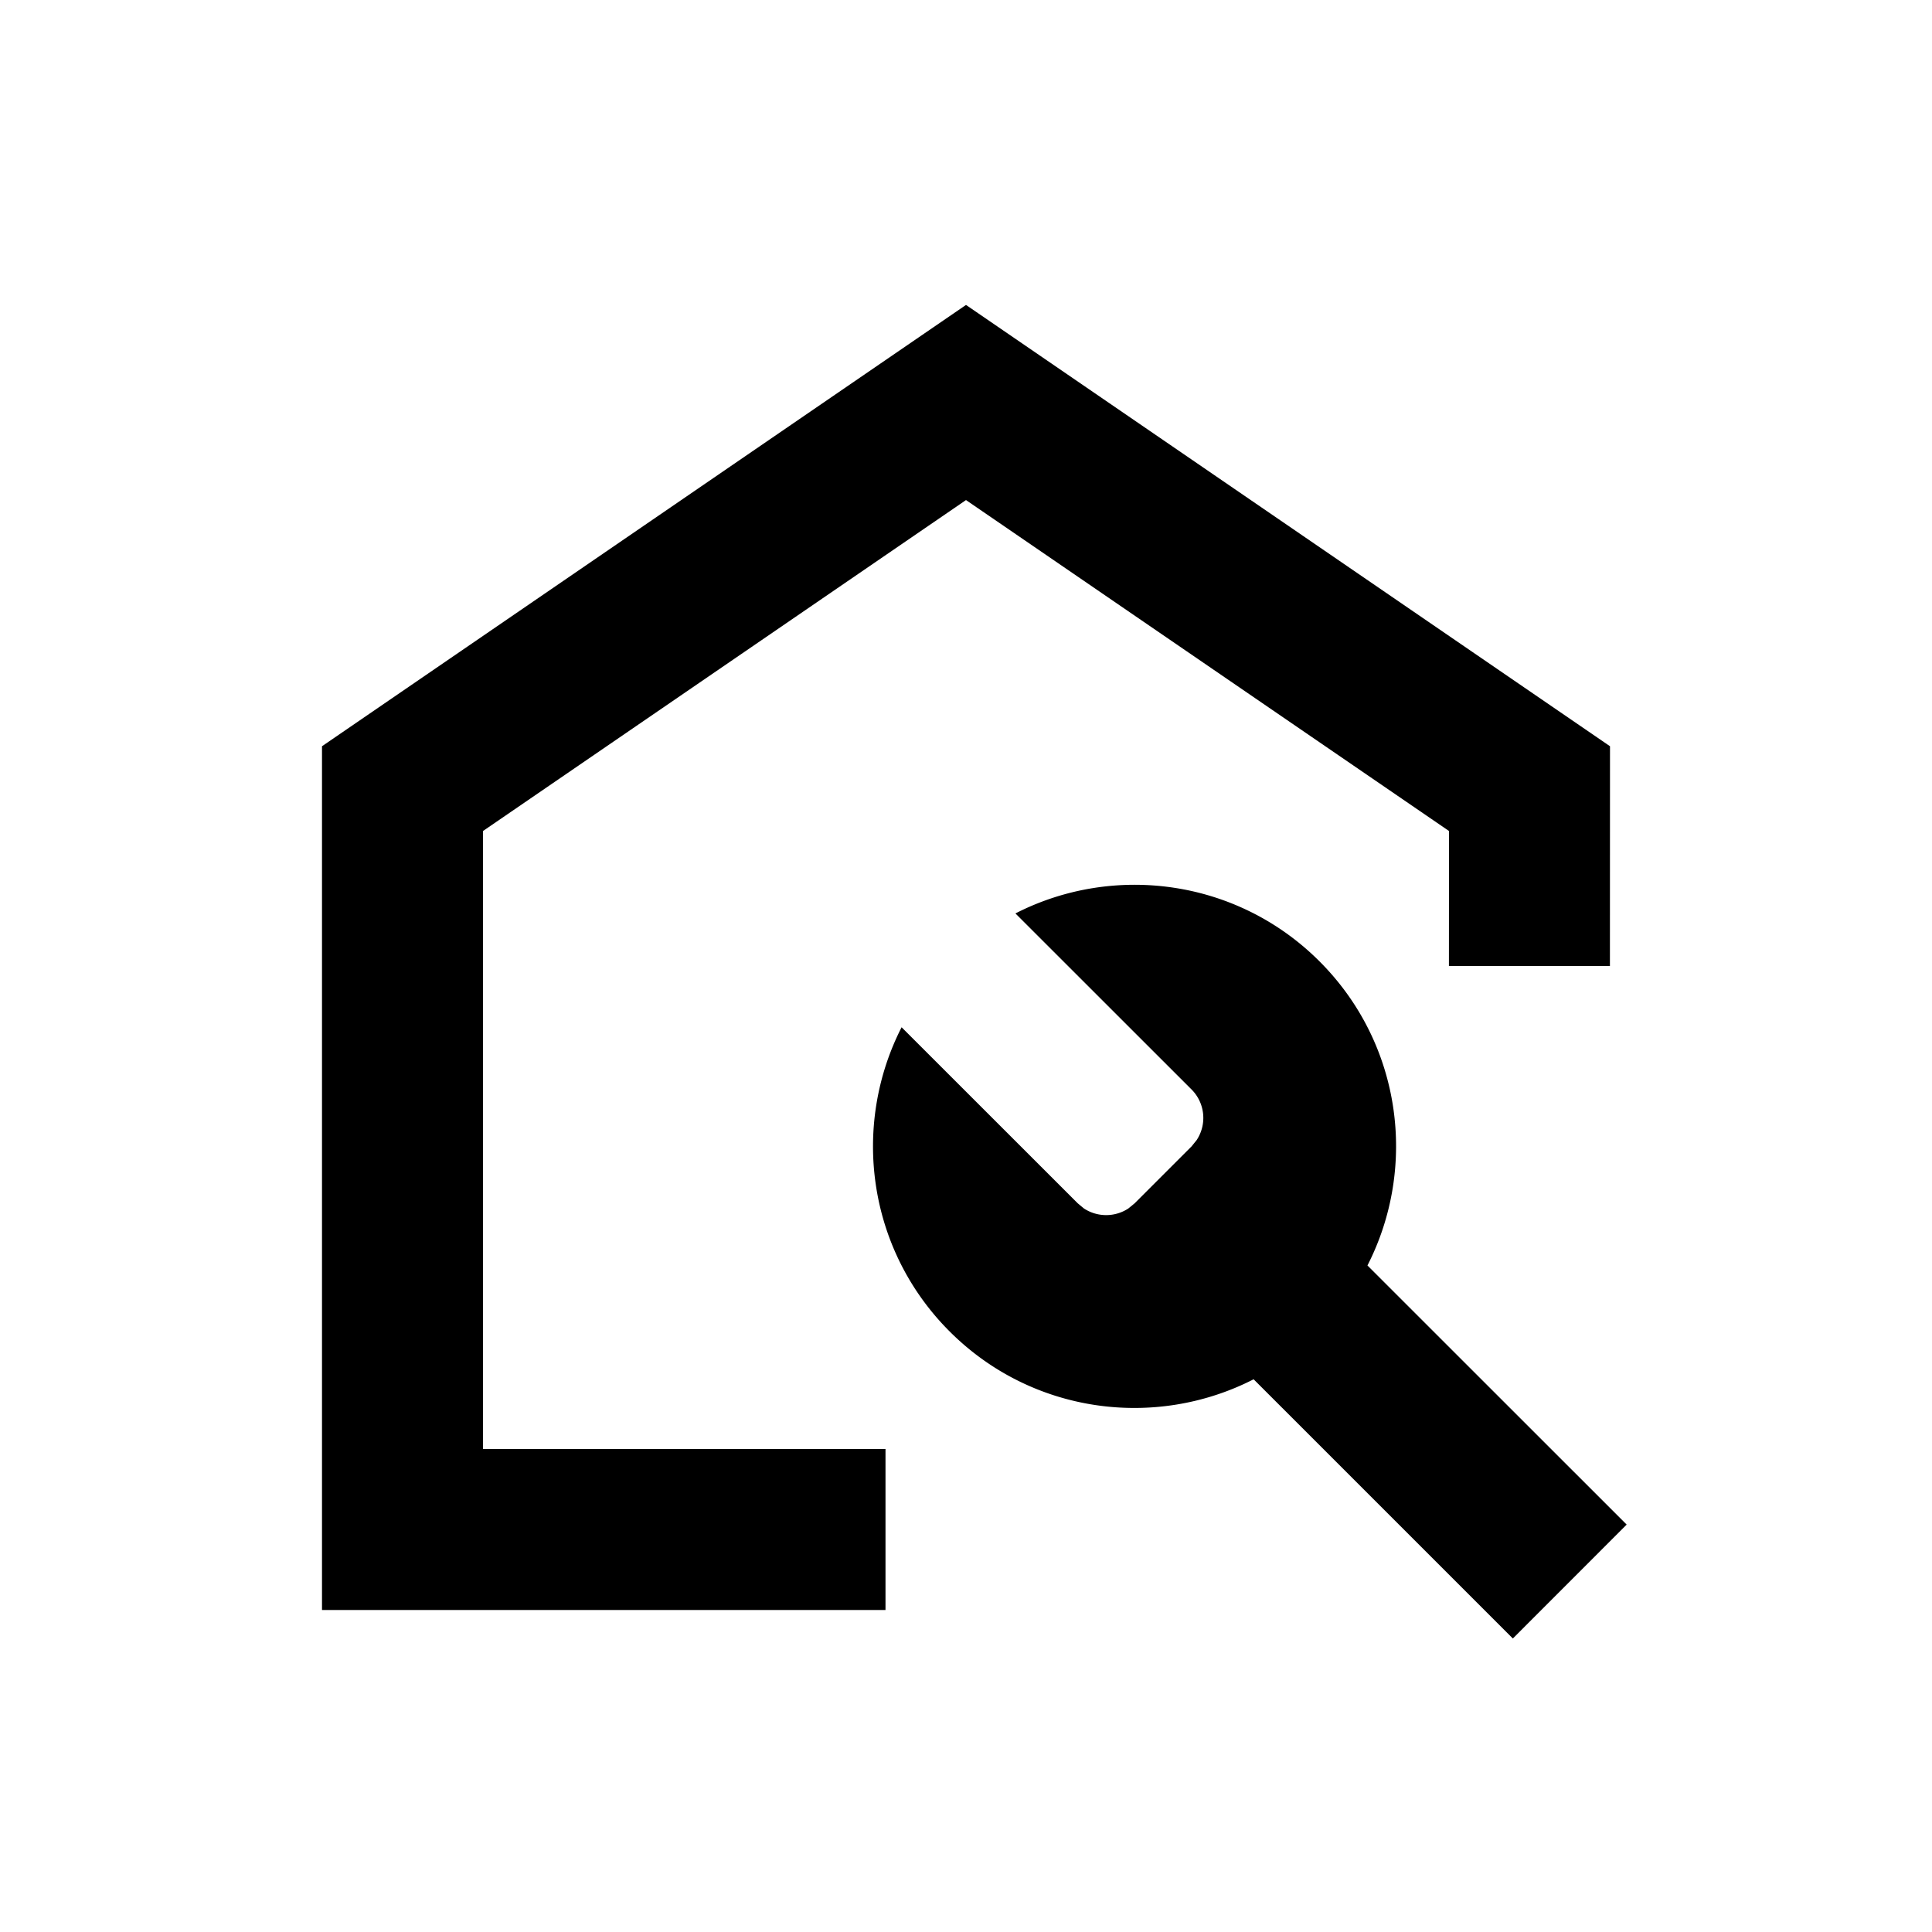 <svg viewBox="0 0 24 24" focusable="false" width="24" height="24" aria-hidden="true" class="svg-icon" xmlns="http://www.w3.org/2000/svg"><path d="M12.614 11.347c1.221-.625 2.756-.427 3.778.596 1.022 1.022 1.219 2.556.595 3.777l3.22 3.219-1.414 1.415-3.22-3.22c-1.221.625-2.755.428-3.777-.595-1.022-1.022-1.22-2.557-.596-3.778l2.188 2.187.077.064c.167.11.385.11.552 0l.078-.064.707-.707.063-.078a.5.5 0 0 0-.063-.629l-2.188-2.187z"></path><path d="M20 9.27 19.999 12h-2L18 10.323l-6-4.111-6 4.111V18h5v2H4V9.27l8-5.482 8 5.482z"></path></svg>